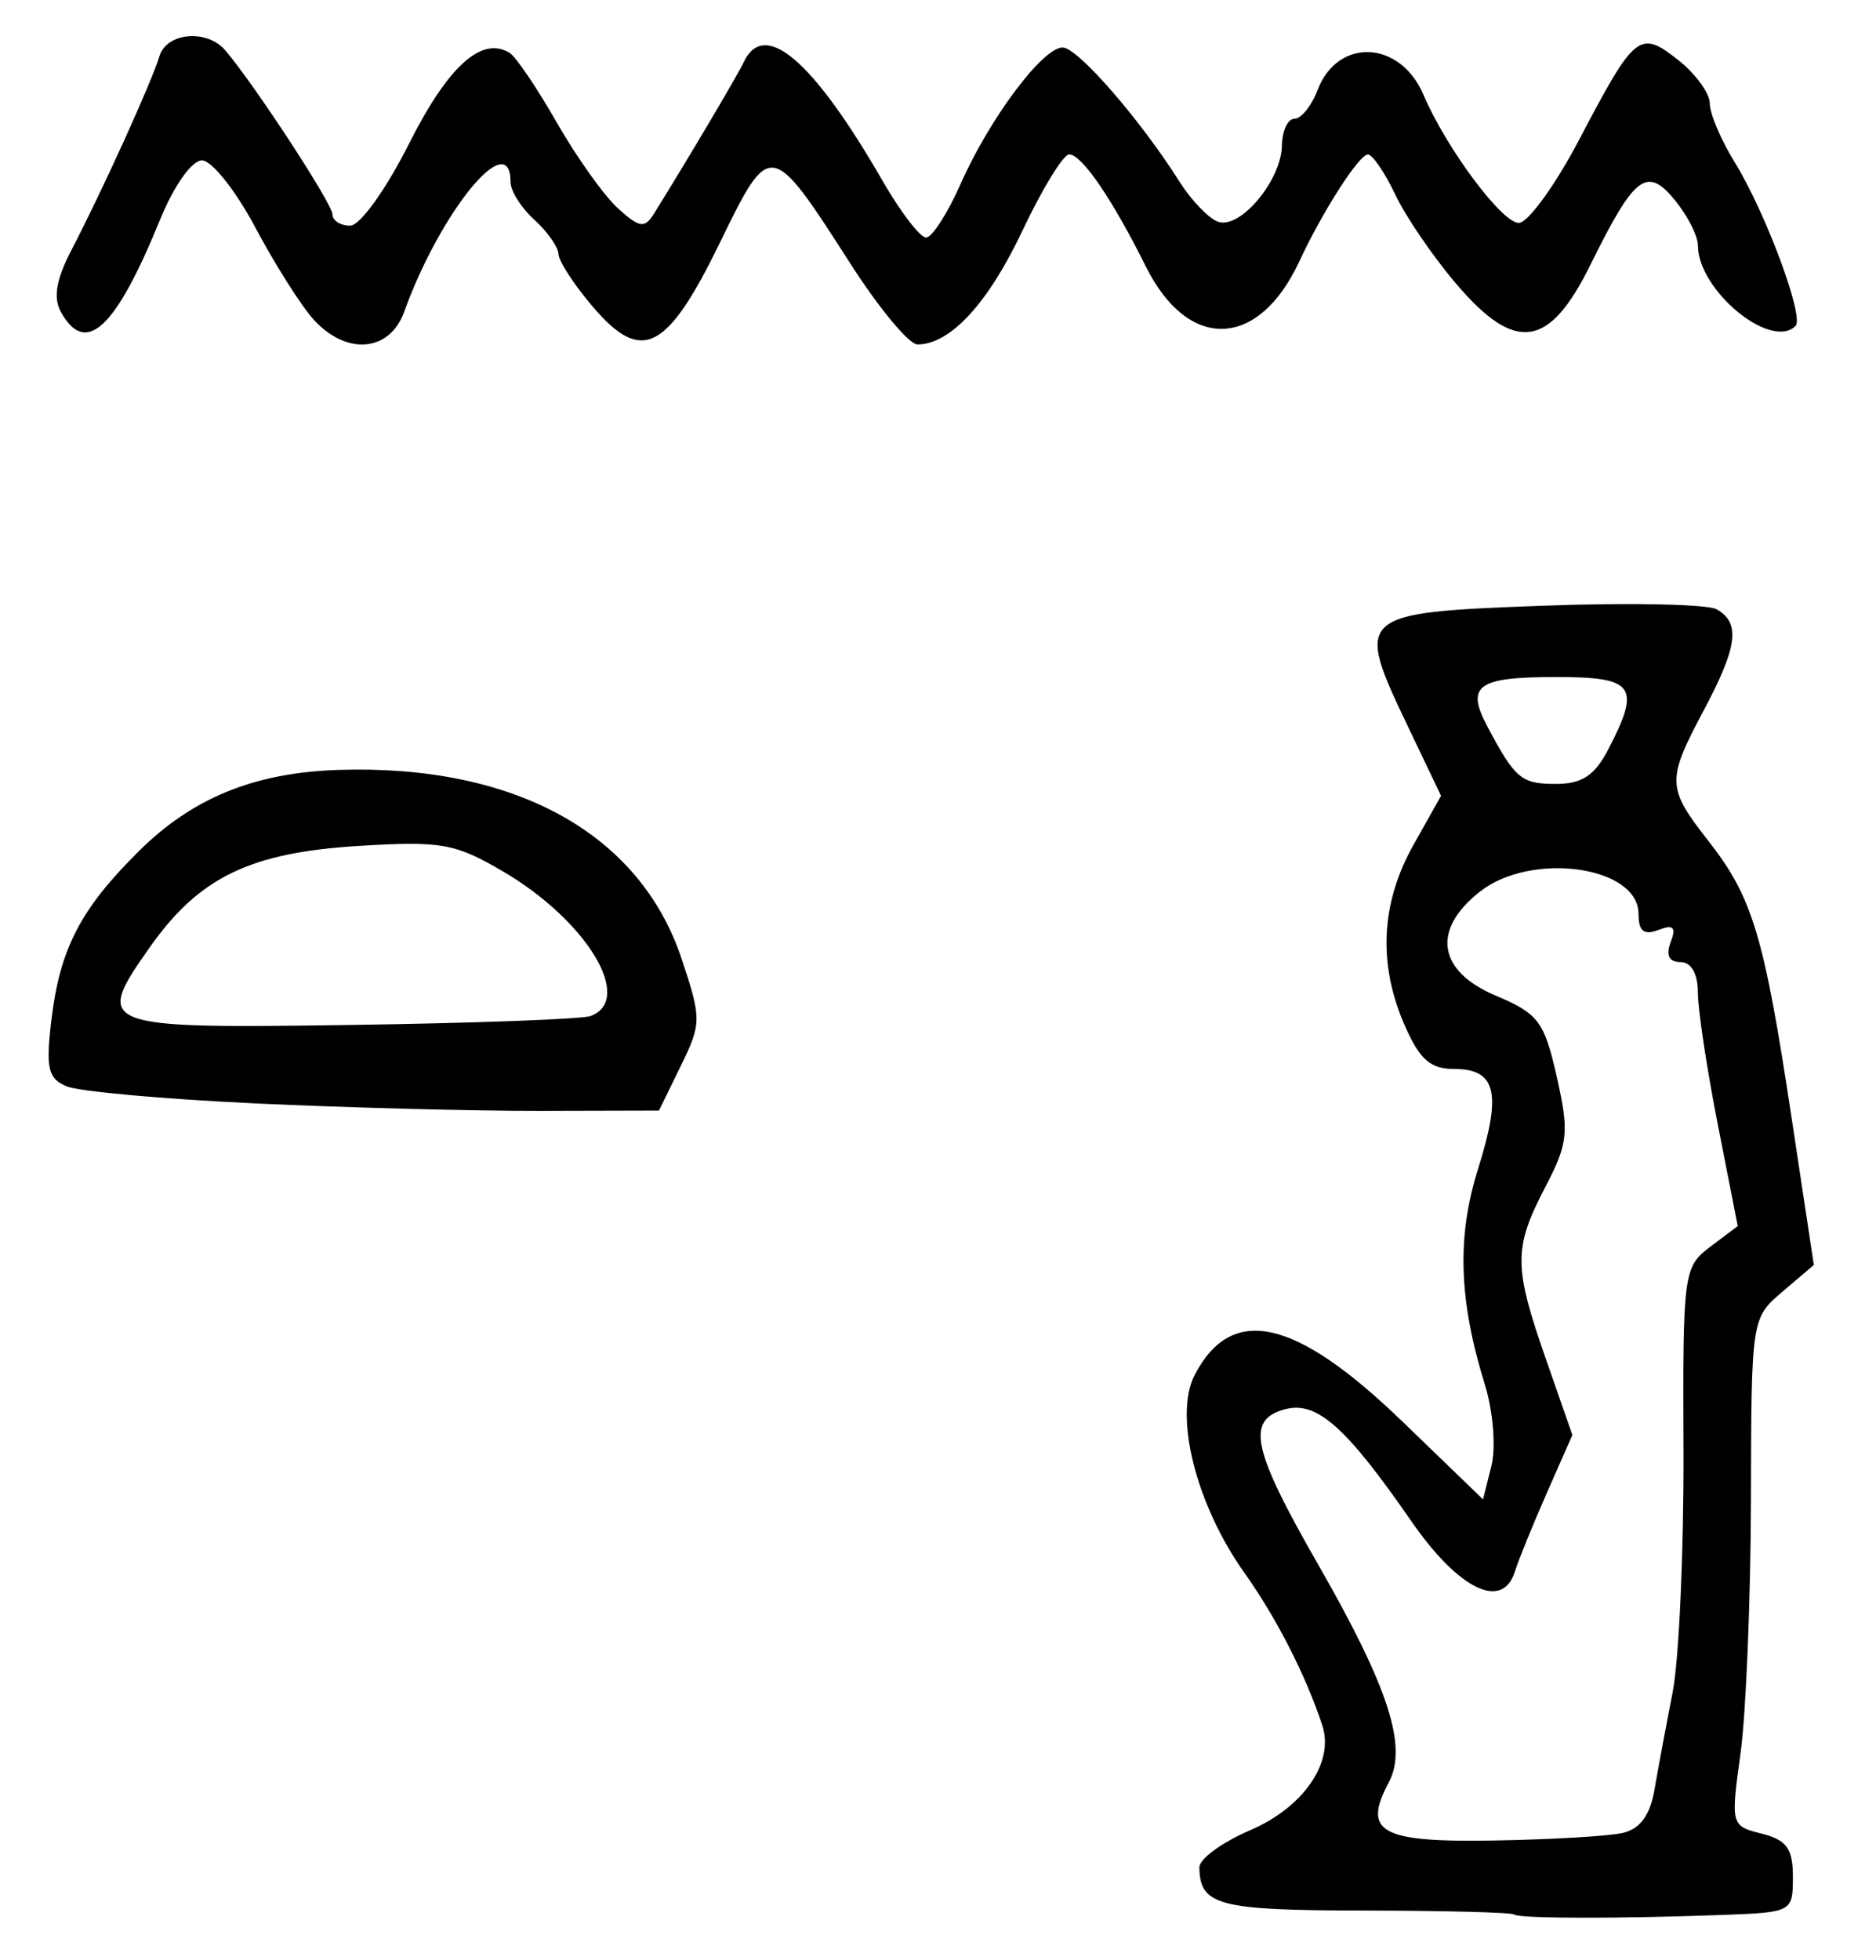 <?xml version="1.0" encoding="UTF-8" standalone="no"?>
<!-- Created with Inkscape (http://www.inkscape.org/) -->

<svg
   version="1.1"
   id="svg343"
   width="210.667"
   height="220"
   viewBox="0 0 210.667 220"
   xmlns="http://www.w3.org/2000/svg"
   xmlns:svg="http://www.w3.org/2000/svg">
  <defs
     id="defs347" />
  <g
     id="g349">
    <path
       style="fill:#000000;stroke-width:1.333"
       d="m 170.024,214.913 c -0.231,-0.231 -7.827,-0.431 -16.879,-0.444 -16.341,-0.023 -18.407,-0.566 -18.458,-4.85 -0.011,-0.943 2.548,-2.815 5.687,-4.16 6.002,-2.573 9.482,-7.623 8.114,-11.776 -1.845,-5.603 -5.145,-12.066 -8.74,-17.117 -5.457,-7.669 -7.967,-17.685 -5.574,-22.251 4.168,-7.954 11.287,-6.349 23.305,5.254 l 9.058,8.745 0.939,-3.742 c 0.525,-2.092 0.2,-6.13 -0.736,-9.156 -2.939,-9.497 -3.159,-16.579 -0.752,-24.23 C 168.663,122.681 168.02,120 163.307,120 c -2.705,0 -3.908,-1.073 -5.611,-5 -2.974,-6.861 -2.624,-13.654 1.04,-20.173 l 3.087,-5.493 -3.719,-7.781 C 152.093,68.975 152.308,68.781 173.121,68 c 9.767,-0.367 18.61,-0.187 19.652,0.4 2.7,1.52 2.362,4.176 -1.439,11.318 -4.2,7.89 -4.172,8.702 0.521,14.694 4.948,6.318 6.239,10.606 9.311,30.922 L 203.686,142 l -3.509,2.986 c -3.502,2.98 -3.51,3.026 -3.554,23.333 -0.025,11.191 -0.55,24.014 -1.168,28.494 -1.112,8.064 -1.088,8.155 2.378,9.025 2.8,0.703 3.502,1.675 3.502,4.853 0,3.916 -0.112,3.979 -7.667,4.262 -11.835,0.444 -23.177,0.424 -23.643,-0.041 z m 12.176,-9.149 c 1.968,-0.448 3.095,-1.977 3.593,-4.875 0.399,-2.322 1.314,-7.222 2.033,-10.889 0.719,-3.667 1.269,-15.901 1.222,-27.188 -0.083,-19.946 0.001,-20.586 3.004,-22.852 l 3.09,-2.33 -2.238,-11.388 c -1.231,-6.263 -2.238,-12.93 -2.238,-14.815 0,-2.125 -0.744,-3.427 -1.958,-3.427 -1.283,0 -1.663,-0.769 -1.102,-2.231 0.649,-1.691 0.315,-2.024 -1.375,-1.375 -1.626,0.624 -2.231,0.136 -2.231,-1.802 0,-5.369 -12.026,-7.053 -17.82,-2.495 -5.441,4.28 -4.73,8.922 1.788,11.669 4.791,2.019 5.451,2.898 6.856,9.13 1.403,6.223 1.276,7.431 -1.301,12.374 -3.573,6.855 -3.563,8.87 0.097,19.356 l 2.952,8.46 -2.848,6.457 c -1.566,3.551 -3.192,7.549 -3.613,8.884 -1.389,4.405 -6.309,2.013 -11.609,-5.644 -7.349,-10.617 -10.62,-13.524 -14.168,-12.593 -4.456,1.169 -3.76,4.453 3.702,17.46 7.907,13.783 10.06,20.434 7.912,24.448 -2.981,5.57 -0.911,6.721 11.704,6.511 6.425,-0.107 12.972,-0.488 14.549,-0.847 z M 180.632,84.066 C 184.285,77.003 183.552,76 174.745,76 c -8.836,0 -10.163,0.949 -7.731,5.528 C 170.146,87.427 170.828,88 174.711,88 c 2.956,0 4.374,-0.942 5.921,-3.934 z M 28.667,123.863 C 18.4,123.383 8.877,122.525 7.505,121.957 5.394,121.083 5.127,119.943 5.767,114.534 6.718,106.506 9.034,102.038 15.628,95.514 c 6.029,-5.966 12.955,-8.779 22.372,-9.086 19.793,-0.646 33.864,7.106 38.558,21.243 2.228,6.711 2.224,7.212 -0.116,12 l -2.442,4.997 -13.333,0.034 c -7.333,0.019 -21.733,-0.358 -32,-0.838 z m 37.667,-9.81 c 4.913,-1.874 -0.451,-10.722 -9.833,-16.221 -5.406,-3.168 -6.944,-3.44 -16.236,-2.871 -12.19,0.747 -17.906,3.521 -23.446,11.378 -6.311,8.951 -5.841,9.131 22.695,8.716 13.834,-0.202 25.903,-0.653 26.82,-1.002 z M 35.207,35.861 C 33.81,34.319 30.867,29.669 28.667,25.528 26.467,21.388 23.772,18 22.678,18 c -1.134,0 -3.156,2.863 -4.707,6.667 -4.992,12.24 -8.332,15.36 -11.116,10.385 -0.904,-1.616 -0.561,-3.659 1.178,-7 3.465,-6.658 9.046,-18.95 9.862,-21.718 0.795,-2.699 5.34,-3.108 7.417,-0.667 3.302,3.881 12.021,17.222 12.021,18.393 0,0.701 0.892,1.274 1.983,1.274 1.117,0 4.014,-4.033 6.633,-9.233 4.382,-8.701 8.155,-12.096 11.29,-10.158 0.695,0.429 3.081,3.958 5.303,7.841 2.222,3.883 5.308,8.208 6.858,9.611 2.425,2.194 2.99,2.275 4.047,0.578 C 77.182,17.977 82.831,8.445 83.506,7 c 2.31,-4.943 7.784,-0.272 15.623,13.333 2.007,3.483 4.196,6.333 4.864,6.333 0.668,0 2.405,-2.69 3.859,-5.978 3.265,-7.38 9.226,-15.356 11.478,-15.356 1.682,0 8.68,8.034 13.128,15.072 1.3,2.056 3.229,4.071 4.288,4.477 2.464,0.945 7.15,-4.612 7.208,-8.549 0.024,-1.65 0.659,-3 1.411,-3 0.751,0 1.917,-1.449 2.59,-3.219 2.249,-5.914 9.267,-5.615 11.883,0.506 2.635,6.166 9.065,14.727 10.811,14.394 1.091,-0.208 4.091,-4.392 6.667,-9.297 6.289,-11.979 6.8,-12.391 11.121,-8.992 C 190.397,8.266 192,10.463 192,11.606 c 0,1.144 1.256,4.111 2.791,6.594 3.464,5.604 7.848,17.383 6.843,18.388 -2.763,2.763 -10.967,-4.009 -10.967,-9.053 0,-1.048 -1.157,-3.323 -2.572,-5.054 -3.154,-3.86 -4.539,-2.804 -9.492,7.237 -4.632,9.39 -8.4,9.945 -15.018,2.214 -2.611,-3.05 -5.714,-7.583 -6.895,-10.073 -1.181,-2.49 -2.57,-4.523 -3.085,-4.518 -0.993,0.009 -5.101,6.414 -7.692,11.992 -4.589,9.881 -12.482,10.145 -17.244,0.576 -3.766,-7.567 -7.192,-12.576 -8.602,-12.576 -0.663,0 -3.024,3.848 -5.247,8.552 -3.865,8.181 -8.11,12.781 -11.791,12.781 -0.942,0 -4.311,-4.05 -7.487,-9 -8.995,-14.018 -9.043,-14.026 -14.692,-2.441 -5.956,12.213 -8.774,13.645 -14.255,7.238 -2.1,-2.455 -3.843,-5.121 -3.873,-5.924 -0.03,-0.803 -1.254,-2.546 -2.721,-3.873 -1.467,-1.327 -2.667,-3.22 -2.667,-4.207 0,-6.333 -7.867,3.243 -11.944,14.54 -1.634,4.528 -6.491,4.938 -10.183,0.861 z"
       id="path818" />
  </g>
</svg>
